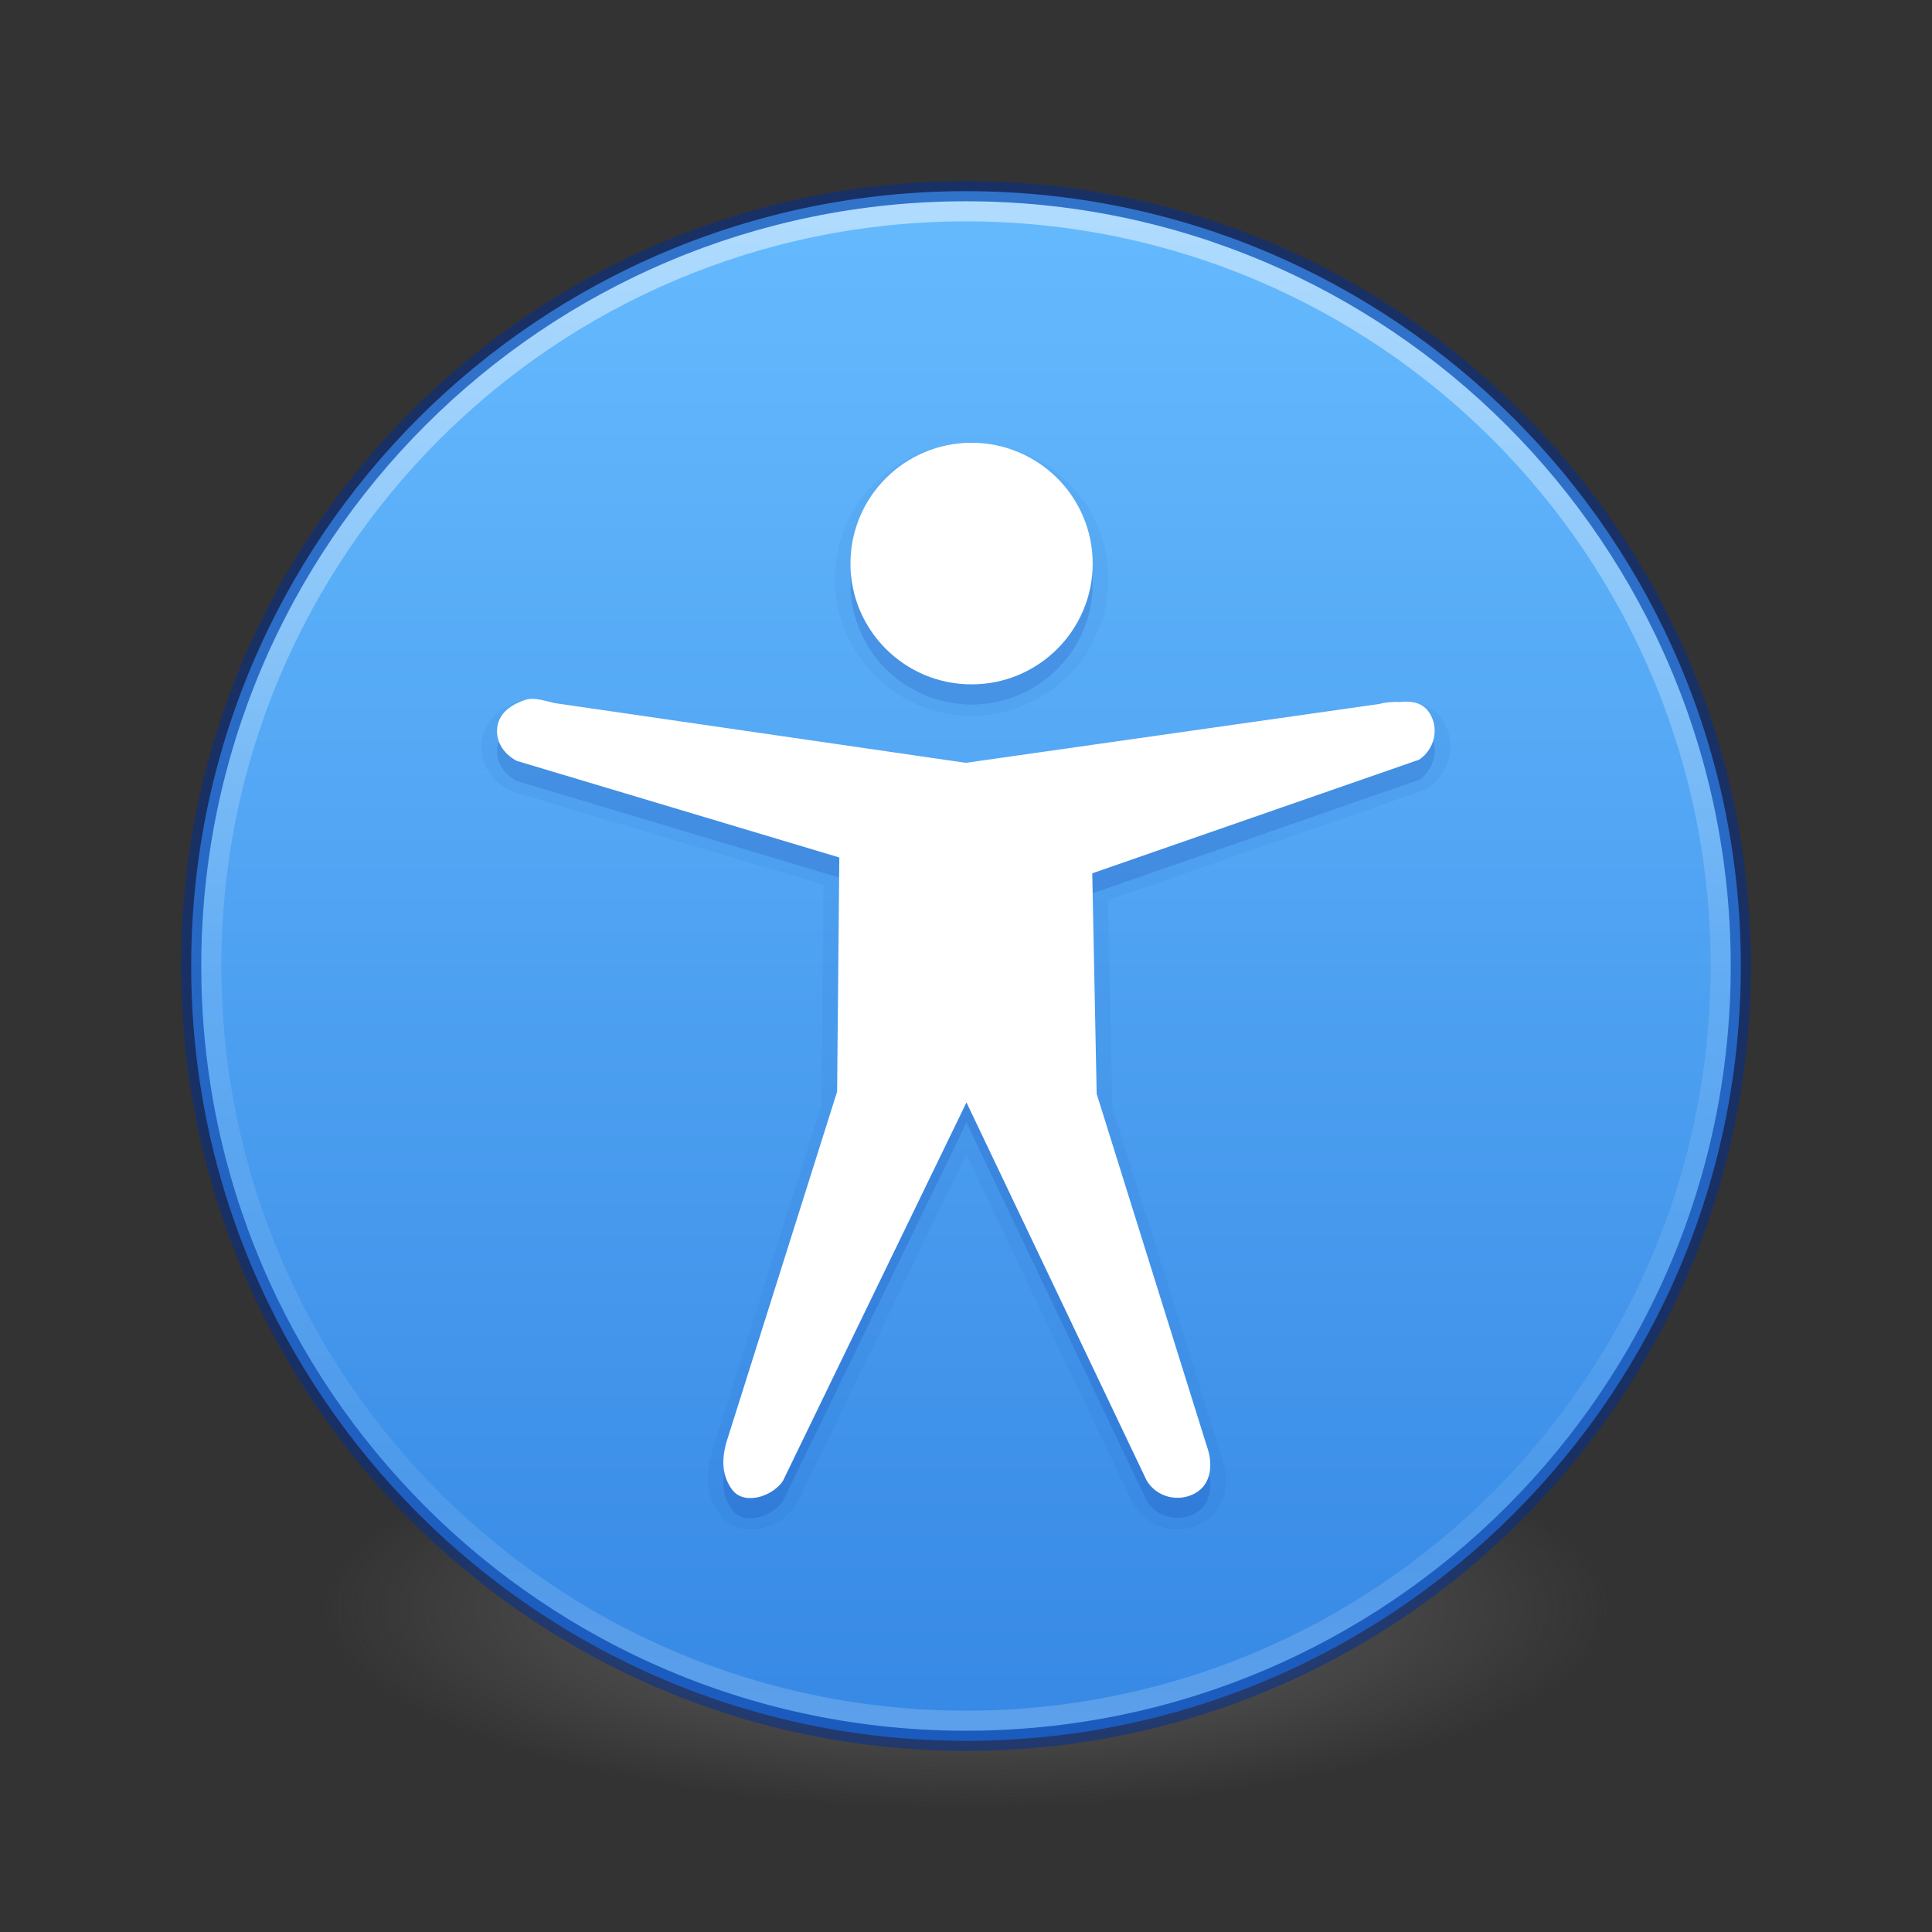 <?xml version="1.0" encoding="UTF-8" standalone="no"?>
<svg
   version="1.1"
   width="96"
   height="96"
   id="svg3767"
   sodipodi:docname="preferences-desktop-accessibility.svg"
   inkscape:version="1.2.2 (b0a8486541, 2022-12-01)"
   xmlns:inkscape="http://www.inkscape.org/namespaces/inkscape"
   xmlns:sodipodi="http://sodipodi.sourceforge.net/DTD/sodipodi-0.dtd"
   xmlns:xlink="http://www.w3.org/1999/xlink"
   xmlns="http://www.w3.org/2000/svg"
   xmlns:svg="http://www.w3.org/2000/svg"
   xmlns:rdf="http://www.w3.org/1999/02/22-rdf-syntax-ns#"
   xmlns:cc="http://creativecommons.org/ns#"
   xmlns:dc="http://purl.org/dc/elements/1.1/">
  <rect width="100%" height="100%" fill="#333333" stroke="none"/>
  <sodipodi:namedview
     id="namedview14643"
     pagecolor="#ffffff"
     bordercolor="#666666"
     borderopacity="1.0"
     inkscape:showpageshadow="2"
     inkscape:pageopacity="0.0"
     inkscape:pagecheckerboard="0"
     inkscape:deskcolor="#d1d1d1"
     showgrid="false"
     inkscape:zoom="7.375"
     inkscape:cx="43.457627"
     inkscape:cy="58.169491"
     inkscape:window-width="1326"
     inkscape:window-height="384"
     inkscape:window-x="-134"
     inkscape:window-y="699"
     inkscape:window-maximized="0"
     inkscape:current-layer="svg3767" />
  <defs
     id="defs3769">
    <linearGradient
       id="linearGradient4011">
      <stop
         id="stop4013"
         style="stop-color:#ffffff;stop-opacity:1"
         offset="0" />
      <stop
         id="stop4015"
         style="stop-color:#ffffff;stop-opacity:0.235"
         offset="0.508" />
      <stop
         id="stop4017"
         style="stop-color:#ffffff;stop-opacity:0.157"
         offset="0.835" />
      <stop
         id="stop4019"
         style="stop-color:#ffffff;stop-opacity:0.392"
         offset="1" />
    </linearGradient>
    <radialGradient
       xlink:href="#linearGradient3820-7-2-8-6"
       id="radialGradient3163"
       gradientUnits="userSpaceOnUse"
       gradientTransform="matrix(0.51,0,0,0.159,-2.551,50.344)"
       cx="99.157"
       cy="186.171"
       fx="99.157"
       fy="186.171"
       r="62.769" />
    <linearGradient
       id="linearGradient3820-7-2-8-6">
      <stop
         id="stop3822-2-6-5-0"
         style="stop-color:#3d3d3d;stop-opacity:1"
         offset="0" />
      <stop
         id="stop3864-8-7-4-1"
         style="stop-color:#686868;stop-opacity:0.498"
         offset="0.5" />
      <stop
         id="stop3824-1-2-6-7"
         style="stop-color:#686868;stop-opacity:0"
         offset="1" />
    </linearGradient>
    <linearGradient
       gradientTransform="matrix(2.027,0,0,2.027,-97.406,-3.4)"
       gradientUnits="userSpaceOnUse"
       xlink:href="#linearGradient4011"
       id="linearGradient12398-3"
       y2="44.341"
       x2="71.204"
       y1="6.238"
       x1="71.204" />
    <linearGradient
       gradientTransform="matrix(2.951,0,0,2.206,-5968.34,-7065.63)"
       gradientUnits="userSpaceOnUse"
       xlink:href="#linearGradient947-2"
       id="linearGradient11527-6-5"
       y2="3241.997"
       x2="2035.165"
       y1="3208.074"
       x1="2035.165" />
    <linearGradient
       id="linearGradient947-2">
      <stop
         id="stop943-7"
         style="stop-color:#64baff;stop-opacity:1"
         offset="0" />
      <stop
         id="stop945-0"
         style="stop-color:#3689e6;stop-opacity:1"
         offset="1" />
    </linearGradient>
  </defs>
  <path
     style="fill:url(#radialGradient3163);fill-opacity:1;stroke:none;stroke-width:1"
     id="path3818-0-5-0"
     d="m 80,79.998 a 32,9.998 0 1 1 -64,0 32,9.998 0 1 1 64,0 z" />
  <path
     d="M 48,9.5 C 26.757,9.5 9.5,26.757 9.5,48 9.5,69.243 26.757,86.5 48,86.5 69.243,86.5 86.5,69.243 86.5,48 86.5,26.757 69.243,9.5 48,9.5 Z"
     id="path2555-7-8-5-0-9"
     style="color:#000000;display:inline;overflow:visible;visibility:visible;opacity:0.99;fill:url(#linearGradient11527-6-5);fill-opacity:1;fill-rule:nonzero;stroke:none;stroke-width:1;marker:none;enable-background:accumulate" />
  <path
     d="m 85.5,47.999 c 0,20.711 -16.791,37.501 -37.5,37.501 -20.711,0 -37.5,-16.79 -37.5,-37.501 0,-20.71 16.79,-37.499 37.5,-37.499 20.709,0 37.5,16.788 37.5,37.499 z"
     id="path8655-6-0-9-5-0"
     style="color:#000000;display:inline;overflow:visible;visibility:visible;opacity:0.5;fill:none;stroke:url(#linearGradient12398-3);stroke-width:1;stroke-linecap:round;stroke-linejoin:round;stroke-miterlimit:4;stroke-dasharray:none;stroke-dashoffset:0;stroke-opacity:1;marker:none;enable-background:accumulate" />
  <path
     d="m 48,9.5 c -21.243,0 -38.5,17.257 -38.5,38.5 0,21.243 17.257,38.5 38.5,38.5 21.243,0 38.5,-17.257 38.5,-38.5 C 86.5,26.757 69.243,9.5 48,9.5 Z"
     id="path2555-4"
     style="color:#000000;clip-rule:nonzero;display:inline;overflow:visible;visibility:visible;opacity:0.5;isolation:auto;mix-blend-mode:normal;color-interpolation:sRGB;color-interpolation-filters:linearRGB;solid-color:#000000;solid-opacity:1;vector-effect:none;fill:none;fill-opacity:1;fill-rule:nonzero;stroke:#002e99;stroke-width:1;stroke-linecap:round;stroke-linejoin:round;stroke-miterlimit:4;stroke-dasharray:none;stroke-dashoffset:0;stroke-opacity:1;marker:none;color-rendering:auto;image-rendering:auto;shape-rendering:auto;text-rendering:auto;enable-background:accumulate" />
  <path
     style="opacity:0.05;vector-effect:none;fill:#002e99;fill-opacity:1;stroke:none;stroke-width:1;stroke-linecap:butt;stroke-linejoin:miter;stroke-miterlimit:4;stroke-dasharray:none;stroke-dashoffset:0;stroke-opacity:1;marker:none"
     id="path2851-3-6"
     d="m 48.277,22 c -3.742,0 -6.795,3.045 -6.795,6.781 0,3.736 3.054,6.781 6.795,6.781 3.742,0 6.797,-3.045 6.797,-6.781 0,-3.736 -3.055,-6.781 -6.797,-6.781 z M 26.418,34.725 c -0.402,0.007 -0.752,0.143 -1.072,0.297 -0.758,0.364 -1.415,1.113 -1.427,2.062 a 0.778,0.778 0 0 0 0,0.002 c -0.012,0.978 0.61,1.785 1.409,2.193 a 0.778,0.778 0 0 0 0.132,0.053 l 15.461,4.629 -0.103,10.939 -5.47,17.32 a 0.778,0.778 0 0 0 -0.007,0.025 c -0.315,1.125 -0.187,2.198 0.41,3.012 0.505,0.688 1.377,0.827 2.062,0.68 0.686,-0.148 1.313,-0.526 1.726,-1.126 a 0.778,0.778 0 0 0 0.059,-0.1 l 8.418,-17.36 8.256,17.322 a 0.778,0.778 0 0 0 0.031,0.06 c 0.7,1.191 2.25,1.596 3.458,0.924 0.634,-0.352 0.999,-0.978 1.109,-1.579 0.11,-0.601 0.016,-1.189 -0.176,-1.711 l 0.013,0.037 -5.44,-17.401 -0.205,-10.282 15.712,-5.462 a 0.778,0.778 0 0 0 0.183,-0.092 c 0.947,-0.646 1.368,-1.866 0.945,-2.949 -0.196,-0.501 -0.559,-0.928 -1.018,-1.146 -0.441,-0.208 -0.907,-0.221 -1.37,-0.176 -0.39,-0.024 -0.787,-0.015 -1.203,0.117 l 0.126,-0.029 -20.446,2.912 -20.336,-2.955 0.091,0.018 c -0.556,-0.15 -0.927,-0.241 -1.329,-0.234 z" />
  <path
     style="opacity:0.15;vector-effect:none;fill:#002e99;fill-opacity:1;stroke:none;stroke-width:1;stroke-linecap:butt;stroke-linejoin:miter;stroke-miterlimit:4;stroke-dasharray:none;stroke-dashoffset:0;stroke-opacity:1;marker:none"
     id="path2851-3"
     d="m 54.295,29.003 c 0,3.314 -2.696,6.003 -6.018,6.003 -3.322,0 -6.018,-2.689 -6.018,-6.003 0,-3.314 2.696,-6.003 6.018,-6.003 3.322,0 6.018,2.689 6.018,6.003 z m 14.254,6.975 -20.557,2.926 -20.447,-2.97 c -1.078,-0.291 -1.272,-0.271 -1.862,0.013 -0.591,0.284 -0.978,0.73 -0.986,1.371 -0.007,0.64 0.403,1.193 0.986,1.491 l 16.022,4.798 -0.11,11.639 -5.504,17.432 c -0.273,0.975 -0.166,1.723 0.288,2.342 0.576,0.785 1.975,0.368 2.52,-0.426 l 9.124,-18.816 8.951,18.783 c 0.484,0.823 1.563,1.109 2.41,0.639 0.847,-0.47 0.885,-1.519 0.582,-2.342 L 54.493,55.352 54.274,44.394 70.521,38.746 c 0.656,-0.447 0.942,-1.294 0.657,-2.023 -0.284,-0.729 -0.838,-0.926 -1.634,-0.838 -0.285,-0.023 -0.746,0.014 -0.995,0.093 z" />
  <path
     style="fill:#ffffff;fill-opacity:1;stroke:none;stroke-width:1"
     id="path2851"
     d="m 54.295,28.003 c 0,3.314 -2.696,6.003 -6.018,6.003 -3.322,0 -6.018,-2.689 -6.018,-6.003 0,-3.314 2.696,-6.003 6.018,-6.003 3.322,0 6.018,2.689 6.018,6.003 z m 14.254,6.975 -20.557,2.926 -20.447,-2.97 c -1.078,-0.291 -1.272,-0.271 -1.862,0.013 -0.591,0.284 -0.978,0.73 -0.986,1.371 -0.007,0.64 0.403,1.193 0.986,1.491 l 16.022,4.798 -0.11,11.639 -5.504,17.432 c -0.273,0.975 -0.166,1.723 0.288,2.342 0.576,0.785 1.975,0.368 2.52,-0.426 l 9.124,-18.816 8.951,18.783 c 0.484,0.823 1.563,1.109 2.41,0.639 0.847,-0.47 0.885,-1.519 0.582,-2.342 L 54.493,54.352 54.274,43.394 70.521,37.746 c 0.656,-0.447 0.942,-1.294 0.657,-2.023 -0.284,-0.729 -0.838,-0.926 -1.634,-0.838 -0.285,-0.023 -0.746,0.014 -0.995,0.093 z" />
</svg>
